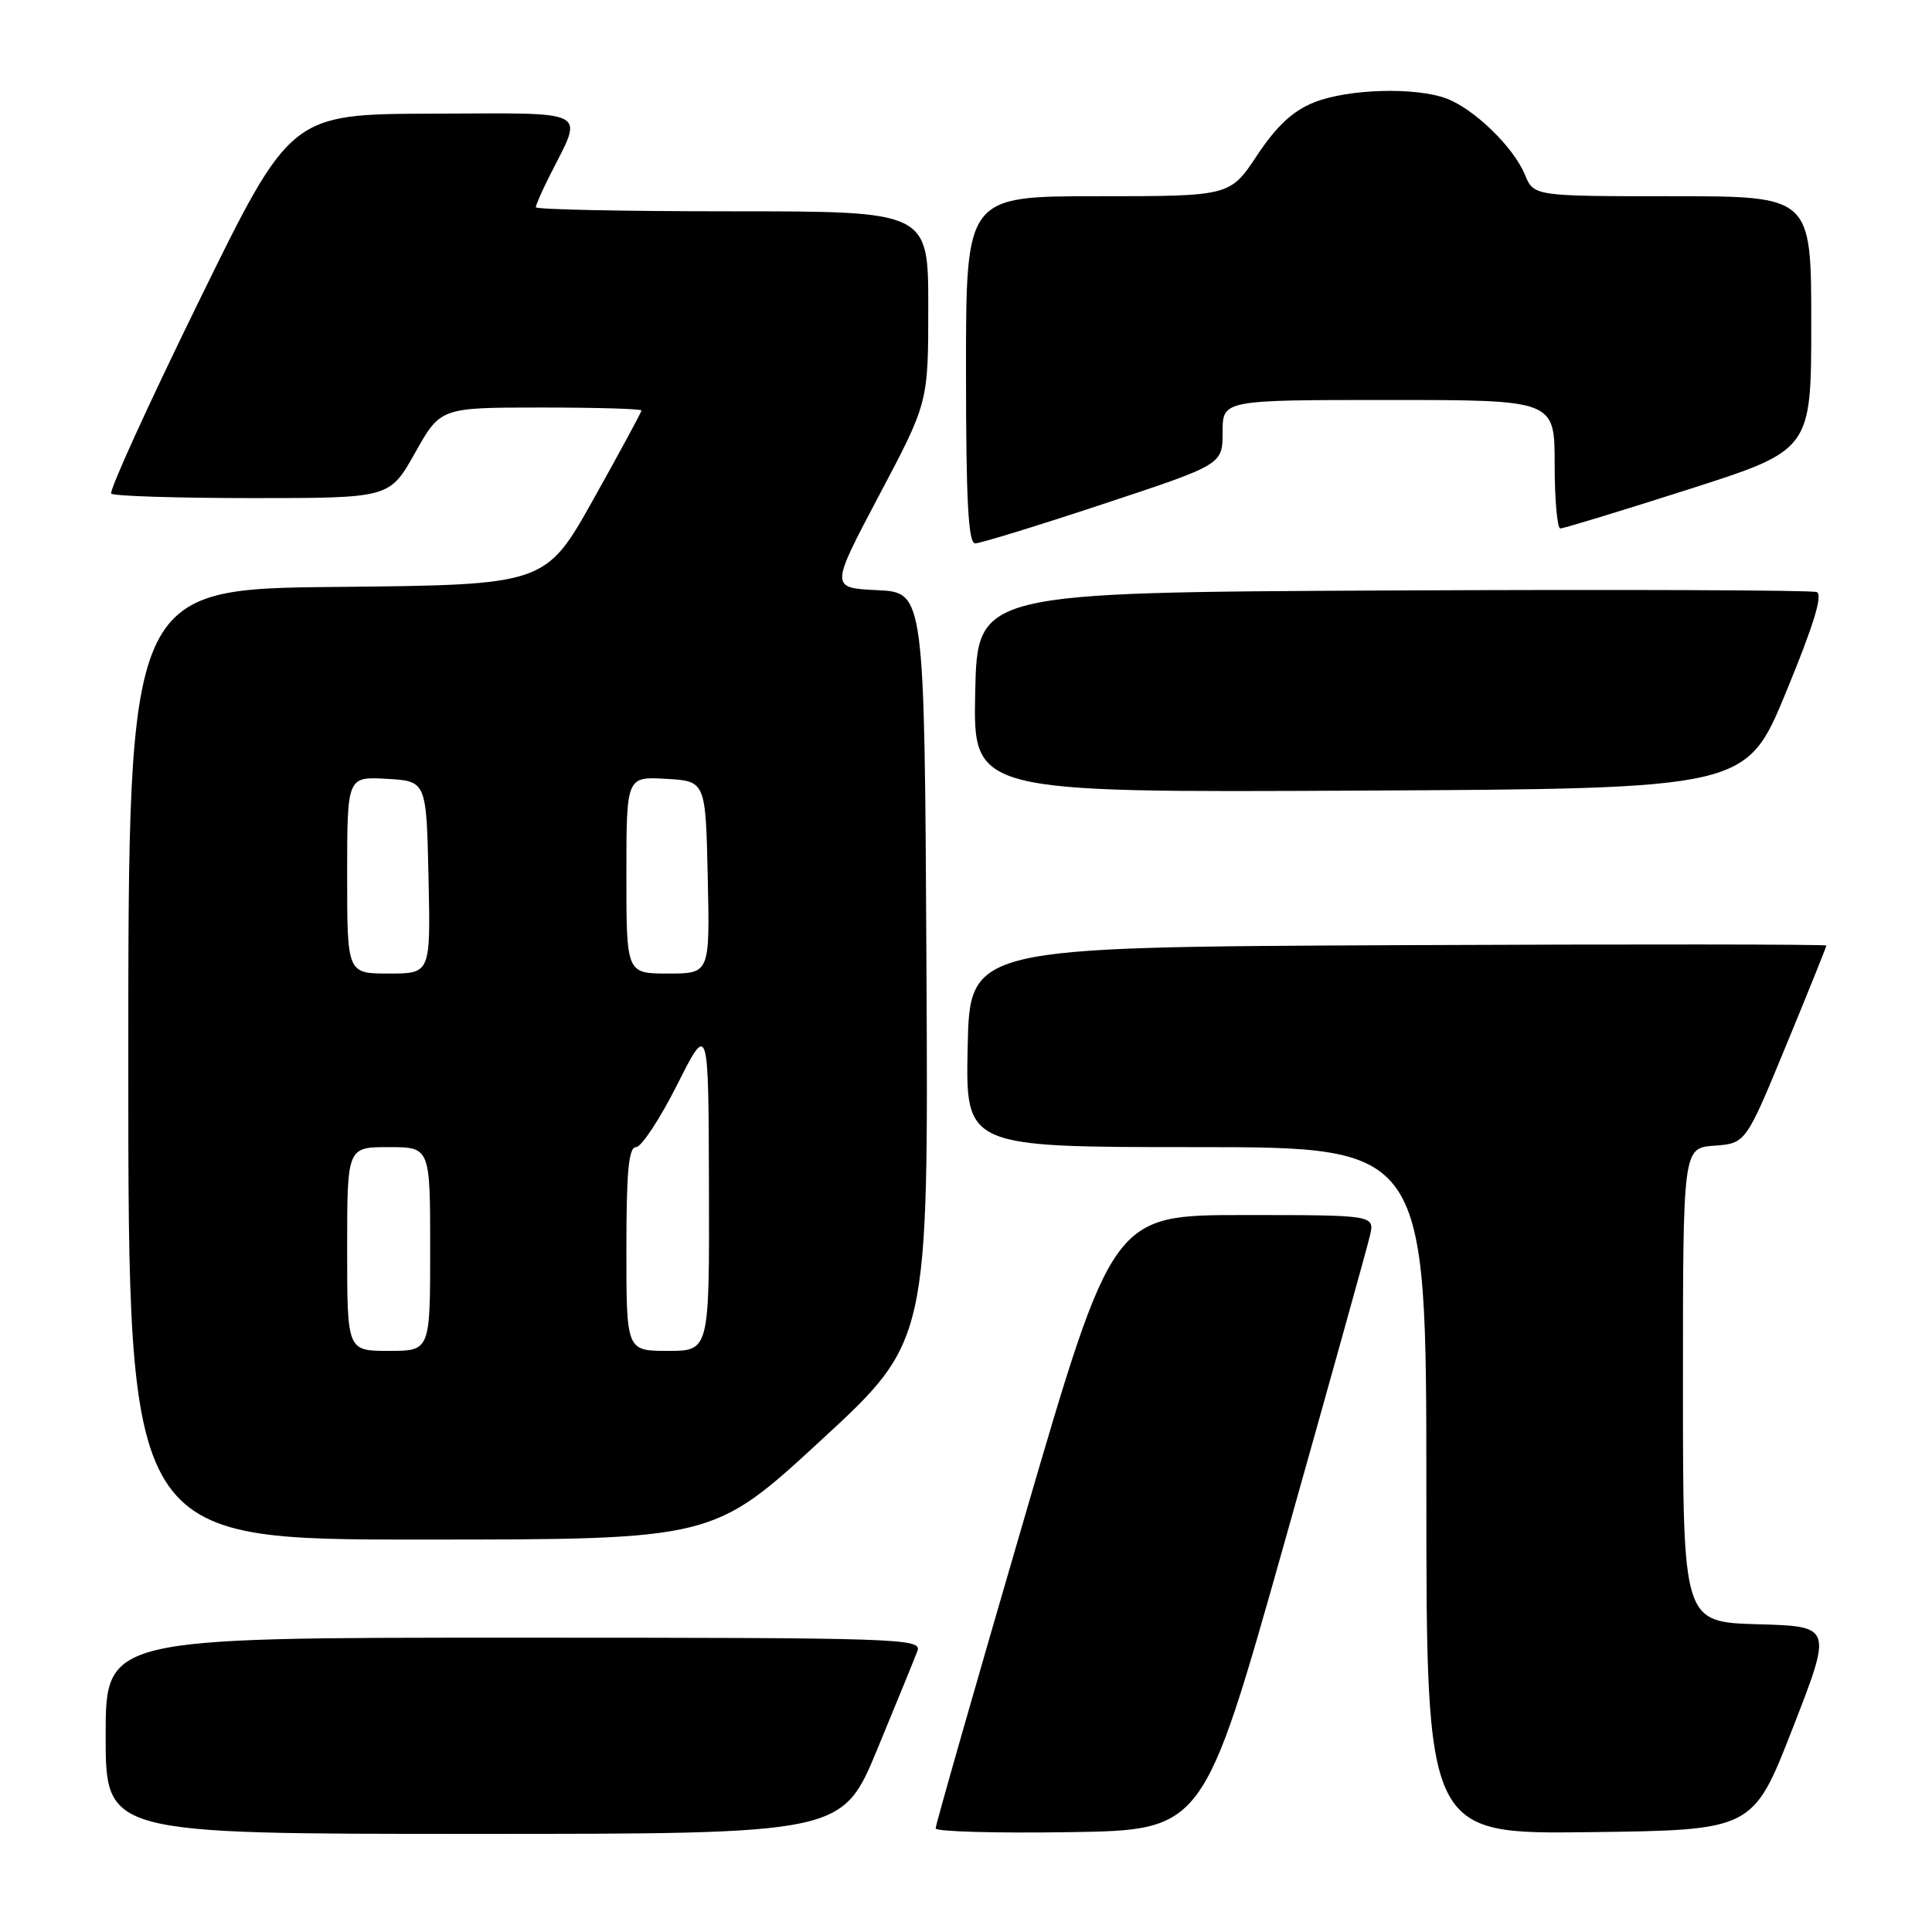 <?xml version="1.0" encoding="UTF-8" standalone="no"?>
<!DOCTYPE svg PUBLIC "-//W3C//DTD SVG 1.1//EN" "http://www.w3.org/Graphics/SVG/1.1/DTD/svg11.dtd" >
<svg xmlns="http://www.w3.org/2000/svg" xmlns:xlink="http://www.w3.org/1999/xlink" version="1.1" viewBox="0 0 256 256">
 <g >
 <path fill="currentColor"
d=" M 116.26 231.75 C 118.82 225.56 121.21 219.71 121.57 218.75 C 122.18 217.10 119.22 217.00 68.11 217.00 C 14.00 217.00 14.00 217.00 14.00 230.00 C 14.00 243.00 14.00 243.00 62.80 243.00 C 111.61 243.00 111.61 243.00 116.26 231.75 Z  M 170.17 204.50 C 176.06 183.60 181.17 165.26 181.52 163.75 C 182.16 161.00 182.16 161.00 164.81 161.00 C 147.45 161.00 147.45 161.00 135.70 201.25 C 129.24 223.39 123.96 241.85 123.98 242.27 C 123.99 242.70 131.98 242.92 141.73 242.77 C 159.45 242.50 159.45 242.50 170.17 204.50 Z  M 237.54 229.00 C 242.80 215.50 242.80 215.50 232.90 215.22 C 223.00 214.93 223.00 214.93 223.00 183.52 C 223.00 152.11 223.00 152.11 227.16 151.81 C 231.32 151.50 231.32 151.50 236.66 138.55 C 239.60 131.43 242.00 125.46 242.00 125.29 C 242.00 125.12 216.46 125.10 185.25 125.24 C 128.50 125.50 128.50 125.50 128.22 138.75 C 127.94 152.00 127.94 152.00 158.47 152.00 C 189.00 152.00 189.00 152.00 189.00 197.52 C 189.00 243.04 189.00 243.04 210.64 242.77 C 232.28 242.50 232.28 242.50 237.54 229.00 Z  M 108.77 190.86 C 123.02 177.73 123.02 177.73 122.76 128.11 C 122.50 78.50 122.50 78.50 116.25 78.20 C 110.00 77.90 110.00 77.90 116.50 65.61 C 123.00 53.33 123.00 53.33 123.00 40.66 C 123.00 28.00 123.00 28.00 97.00 28.00 C 82.70 28.00 71.00 27.76 71.00 27.46 C 71.00 27.16 71.84 25.25 72.87 23.21 C 77.34 14.36 78.55 14.99 57.32 15.06 C 38.50 15.12 38.50 15.12 26.33 39.97 C 19.63 53.64 14.42 65.09 14.74 65.41 C 15.07 65.73 23.50 66.00 33.48 66.00 C 51.63 66.00 51.63 66.00 55.00 60.00 C 58.37 54.00 58.37 54.00 71.69 54.00 C 79.01 54.00 85.00 54.17 85.00 54.39 C 85.00 54.60 82.14 59.88 78.64 66.14 C 72.28 77.50 72.28 77.50 44.64 77.77 C 17.00 78.03 17.00 78.03 17.00 141.02 C 17.00 204.00 17.00 204.00 55.76 204.00 C 94.52 204.00 94.52 204.00 108.77 190.86 Z  M 236.66 91.71 C 240.33 82.82 241.57 78.77 240.72 78.45 C 240.05 78.19 214.75 78.10 184.50 78.24 C 129.50 78.50 129.50 78.50 129.22 91.76 C 128.94 105.02 128.94 105.02 180.16 104.76 C 231.39 104.50 231.39 104.50 236.66 91.71 Z  M 146.22 66.77 C 162.00 61.55 162.00 61.55 162.00 57.27 C 162.00 53.00 162.00 53.00 184.00 53.00 C 206.00 53.00 206.00 53.00 206.00 61.50 C 206.00 66.17 206.34 70.01 206.75 70.02 C 207.16 70.03 214.81 67.70 223.75 64.84 C 240.00 59.64 240.00 59.64 240.00 42.82 C 240.00 26.00 240.00 26.00 221.62 26.00 C 203.24 26.00 203.24 26.00 202.05 23.13 C 200.55 19.49 195.34 14.44 191.68 13.06 C 187.56 11.51 178.62 11.77 174.11 13.57 C 171.31 14.69 169.16 16.69 166.58 20.57 C 162.98 26.00 162.98 26.00 145.49 26.00 C 128.00 26.00 128.00 26.00 128.00 49.00 C 128.00 66.40 128.30 72.00 129.22 72.00 C 129.89 72.00 137.54 69.65 146.22 66.77 Z  M 46.00 165.50 C 46.00 152.00 46.00 152.00 51.50 152.00 C 57.00 152.00 57.00 152.00 57.00 165.50 C 57.00 179.00 57.00 179.00 51.50 179.00 C 46.00 179.00 46.00 179.00 46.00 165.50 Z  M 83.00 165.50 C 83.00 155.21 83.30 152.00 84.28 152.00 C 84.98 152.00 87.43 148.29 89.72 143.75 C 93.88 135.50 93.88 135.50 93.94 157.25 C 94.00 179.00 94.00 179.00 88.50 179.00 C 83.00 179.00 83.00 179.00 83.00 165.50 Z  M 46.00 115.95 C 46.00 102.90 46.00 102.90 51.25 103.20 C 56.50 103.50 56.50 103.50 56.78 116.25 C 57.06 129.00 57.06 129.00 51.53 129.00 C 46.00 129.00 46.00 129.00 46.00 115.95 Z  M 83.00 115.95 C 83.00 102.90 83.00 102.90 88.25 103.20 C 93.50 103.50 93.50 103.50 93.78 116.25 C 94.06 129.00 94.06 129.00 88.53 129.00 C 83.00 129.00 83.00 129.00 83.00 115.95 Z "/>
</g>
</svg>